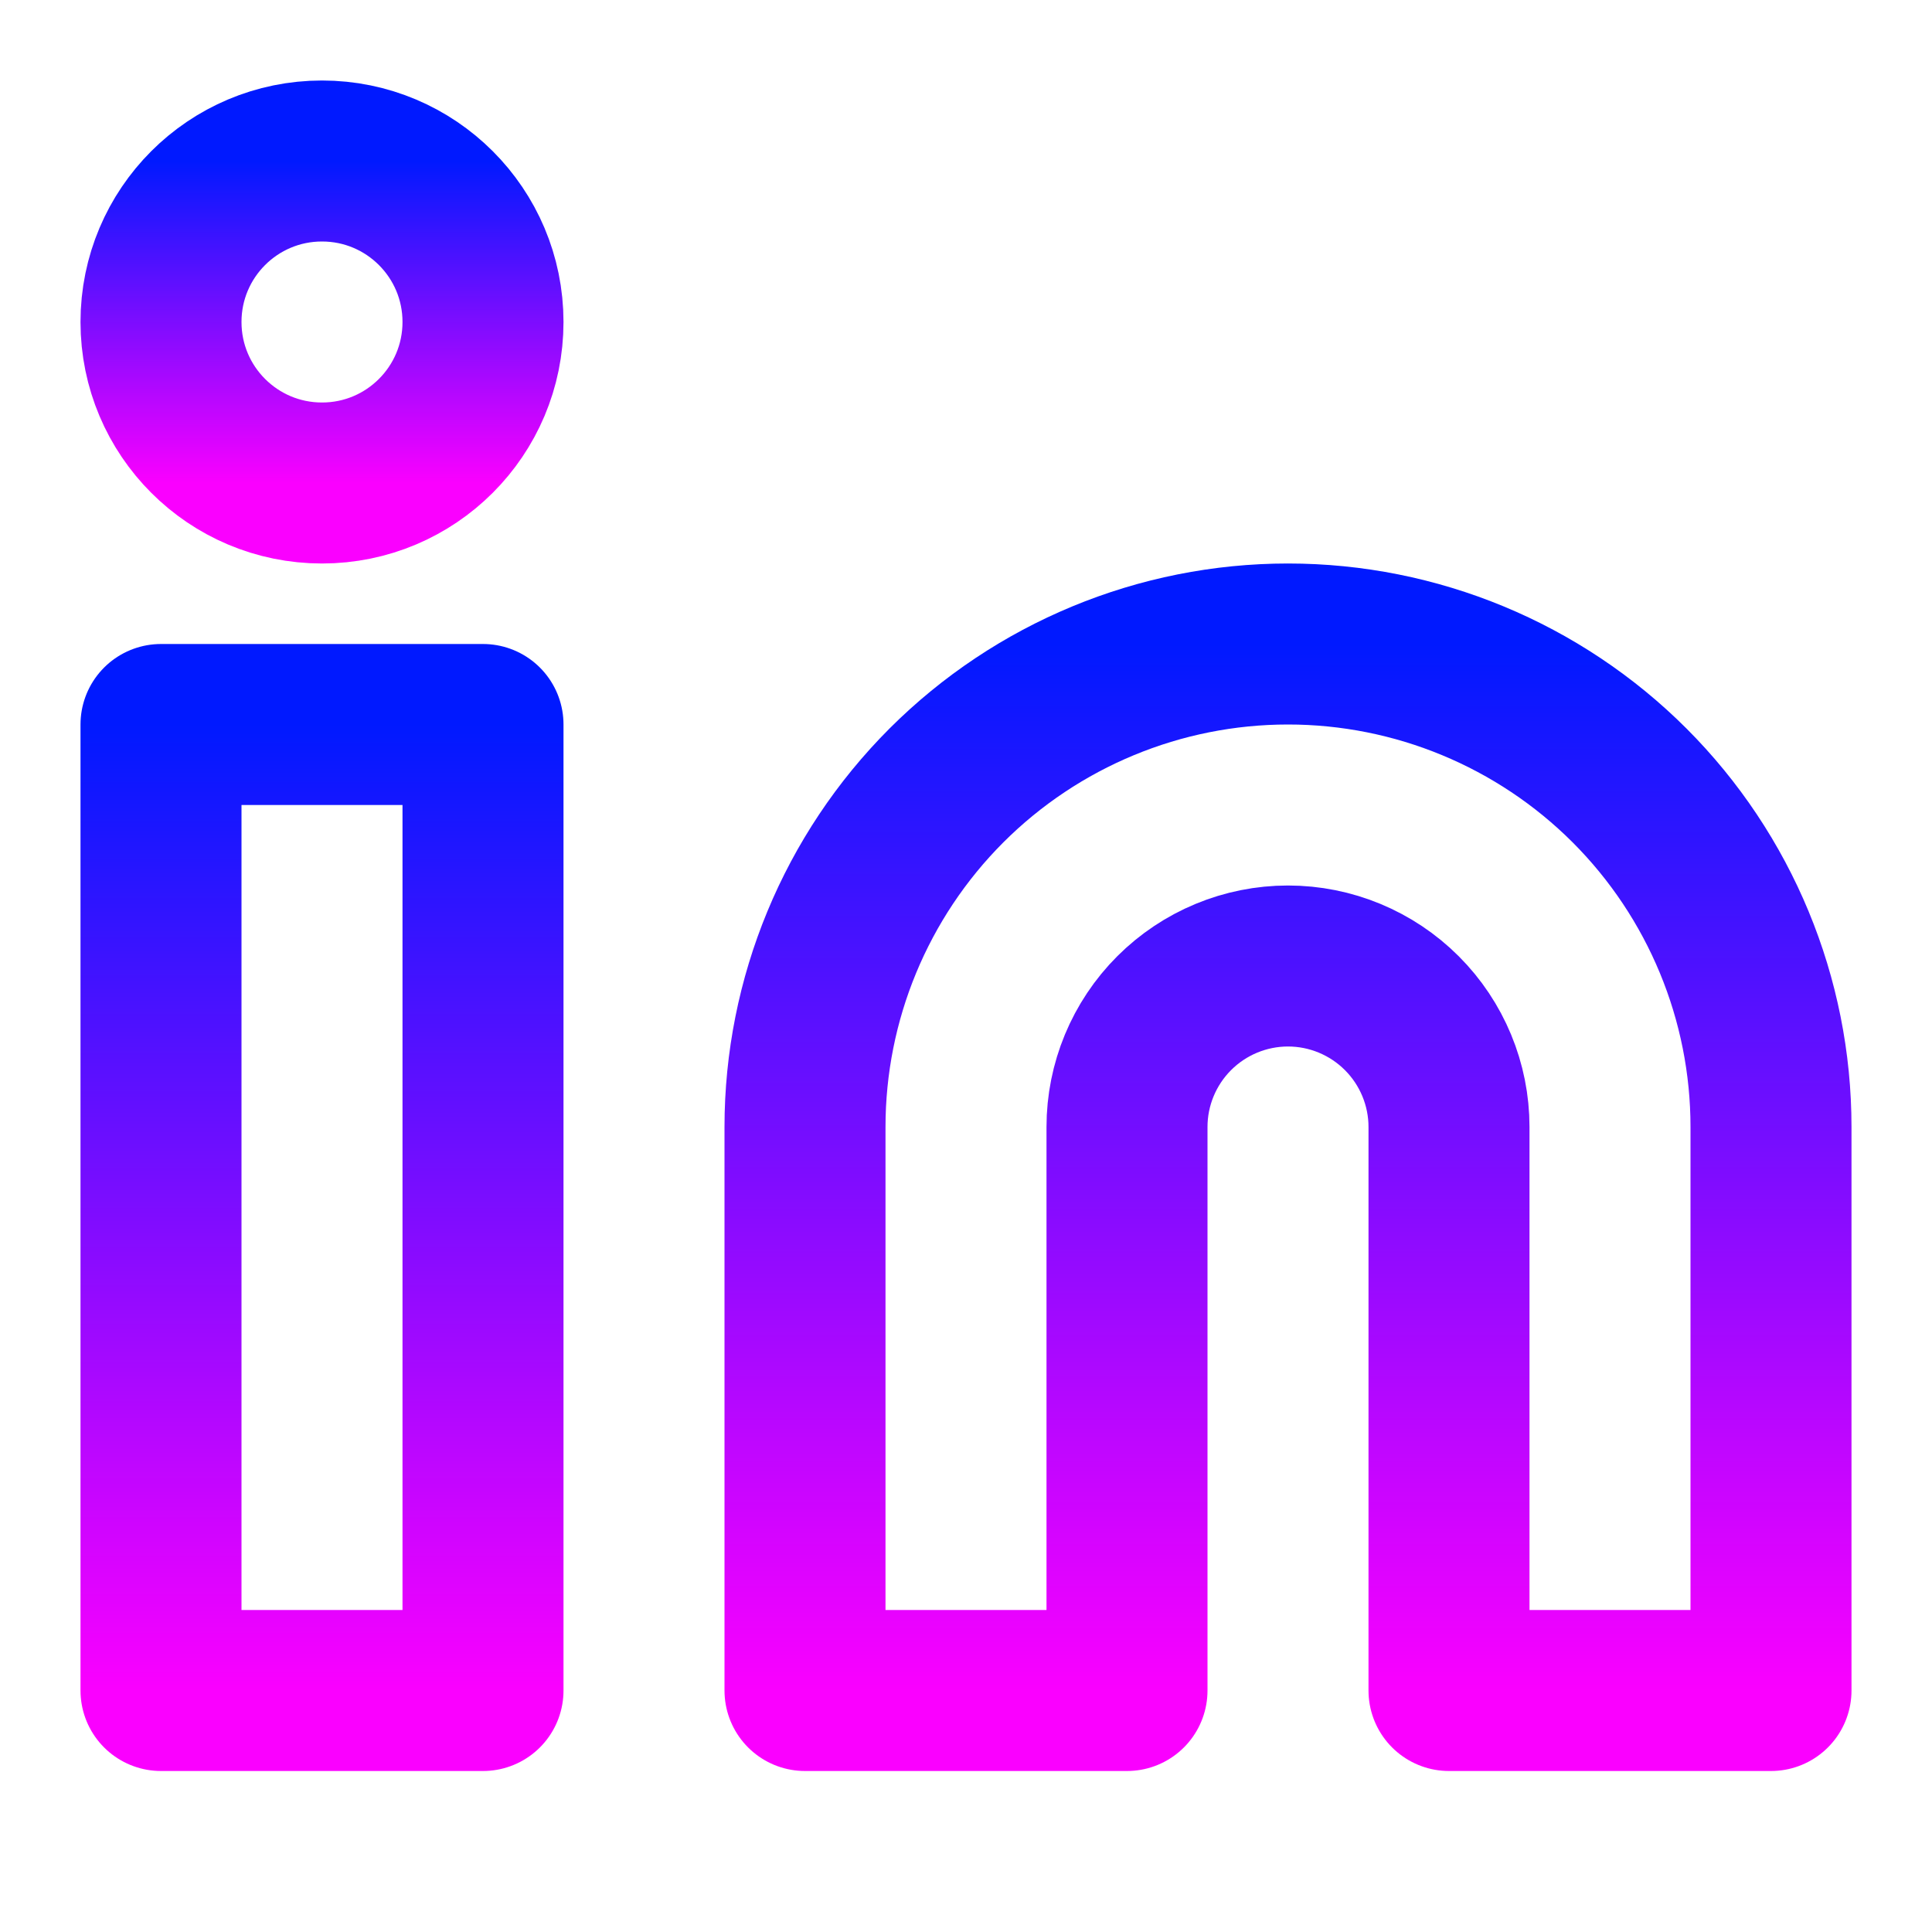 <svg width="24" height="24" viewBox="0 0 24 24" fill="none" xmlns="http://www.w3.org/2000/svg">
<path d="M16 8C17.591 8 19.117 8.632 20.243 9.757C21.368 10.883 22 12.409 22 14V21H18V14C18 13.47 17.789 12.961 17.414 12.586C17.039 12.211 16.53 12 16 12C15.47 12 14.961 12.211 14.586 12.586C14.211 12.961 14 13.47 14 14V21H10V14C10 12.409 10.632 10.883 11.757 9.757C12.883 8.632 14.409 8 16 8Z" stroke="url(#paint0_linear_4_2)" stroke-width="2" stroke-linecap="round" stroke-linejoin="round"/>
<path d="M6 9H2V21H6V9Z" stroke="url(#paint1_linear_4_2)" stroke-width="2" stroke-linecap="round" stroke-linejoin="round"/>
<path d="M4 6C5.105 6 6 5.105 6 4C6 2.895 5.105 2 4 2C2.895 2 2 2.895 2 4C2 5.105 2.895 6 4 6Z" stroke="url(#paint2_linear_4_2)" stroke-width="2" stroke-linecap="round" stroke-linejoin="round"/>
<defs>
<linearGradient id="paint0_linear_4_2" x1="16" y1="8" x2="16" y2="21" gradientUnits="userSpaceOnUse">
<stop stop-color="#0019FF"/>
<stop offset="1" stop-color="#FA00FF"/>
</linearGradient>
<linearGradient id="paint1_linear_4_2" x1="4" y1="9" x2="4" y2="21" gradientUnits="userSpaceOnUse">
<stop stop-color="#0019FF"/>
<stop offset="1" stop-color="#FA00FF"/>
</linearGradient>
<linearGradient id="paint2_linear_4_2" x1="4" y1="2" x2="4" y2="6" gradientUnits="userSpaceOnUse">
<stop stop-color="#0019FF"/>
<stop offset="1" stop-color="#FA00FF"/>
</linearGradient>
</defs>
</svg>
